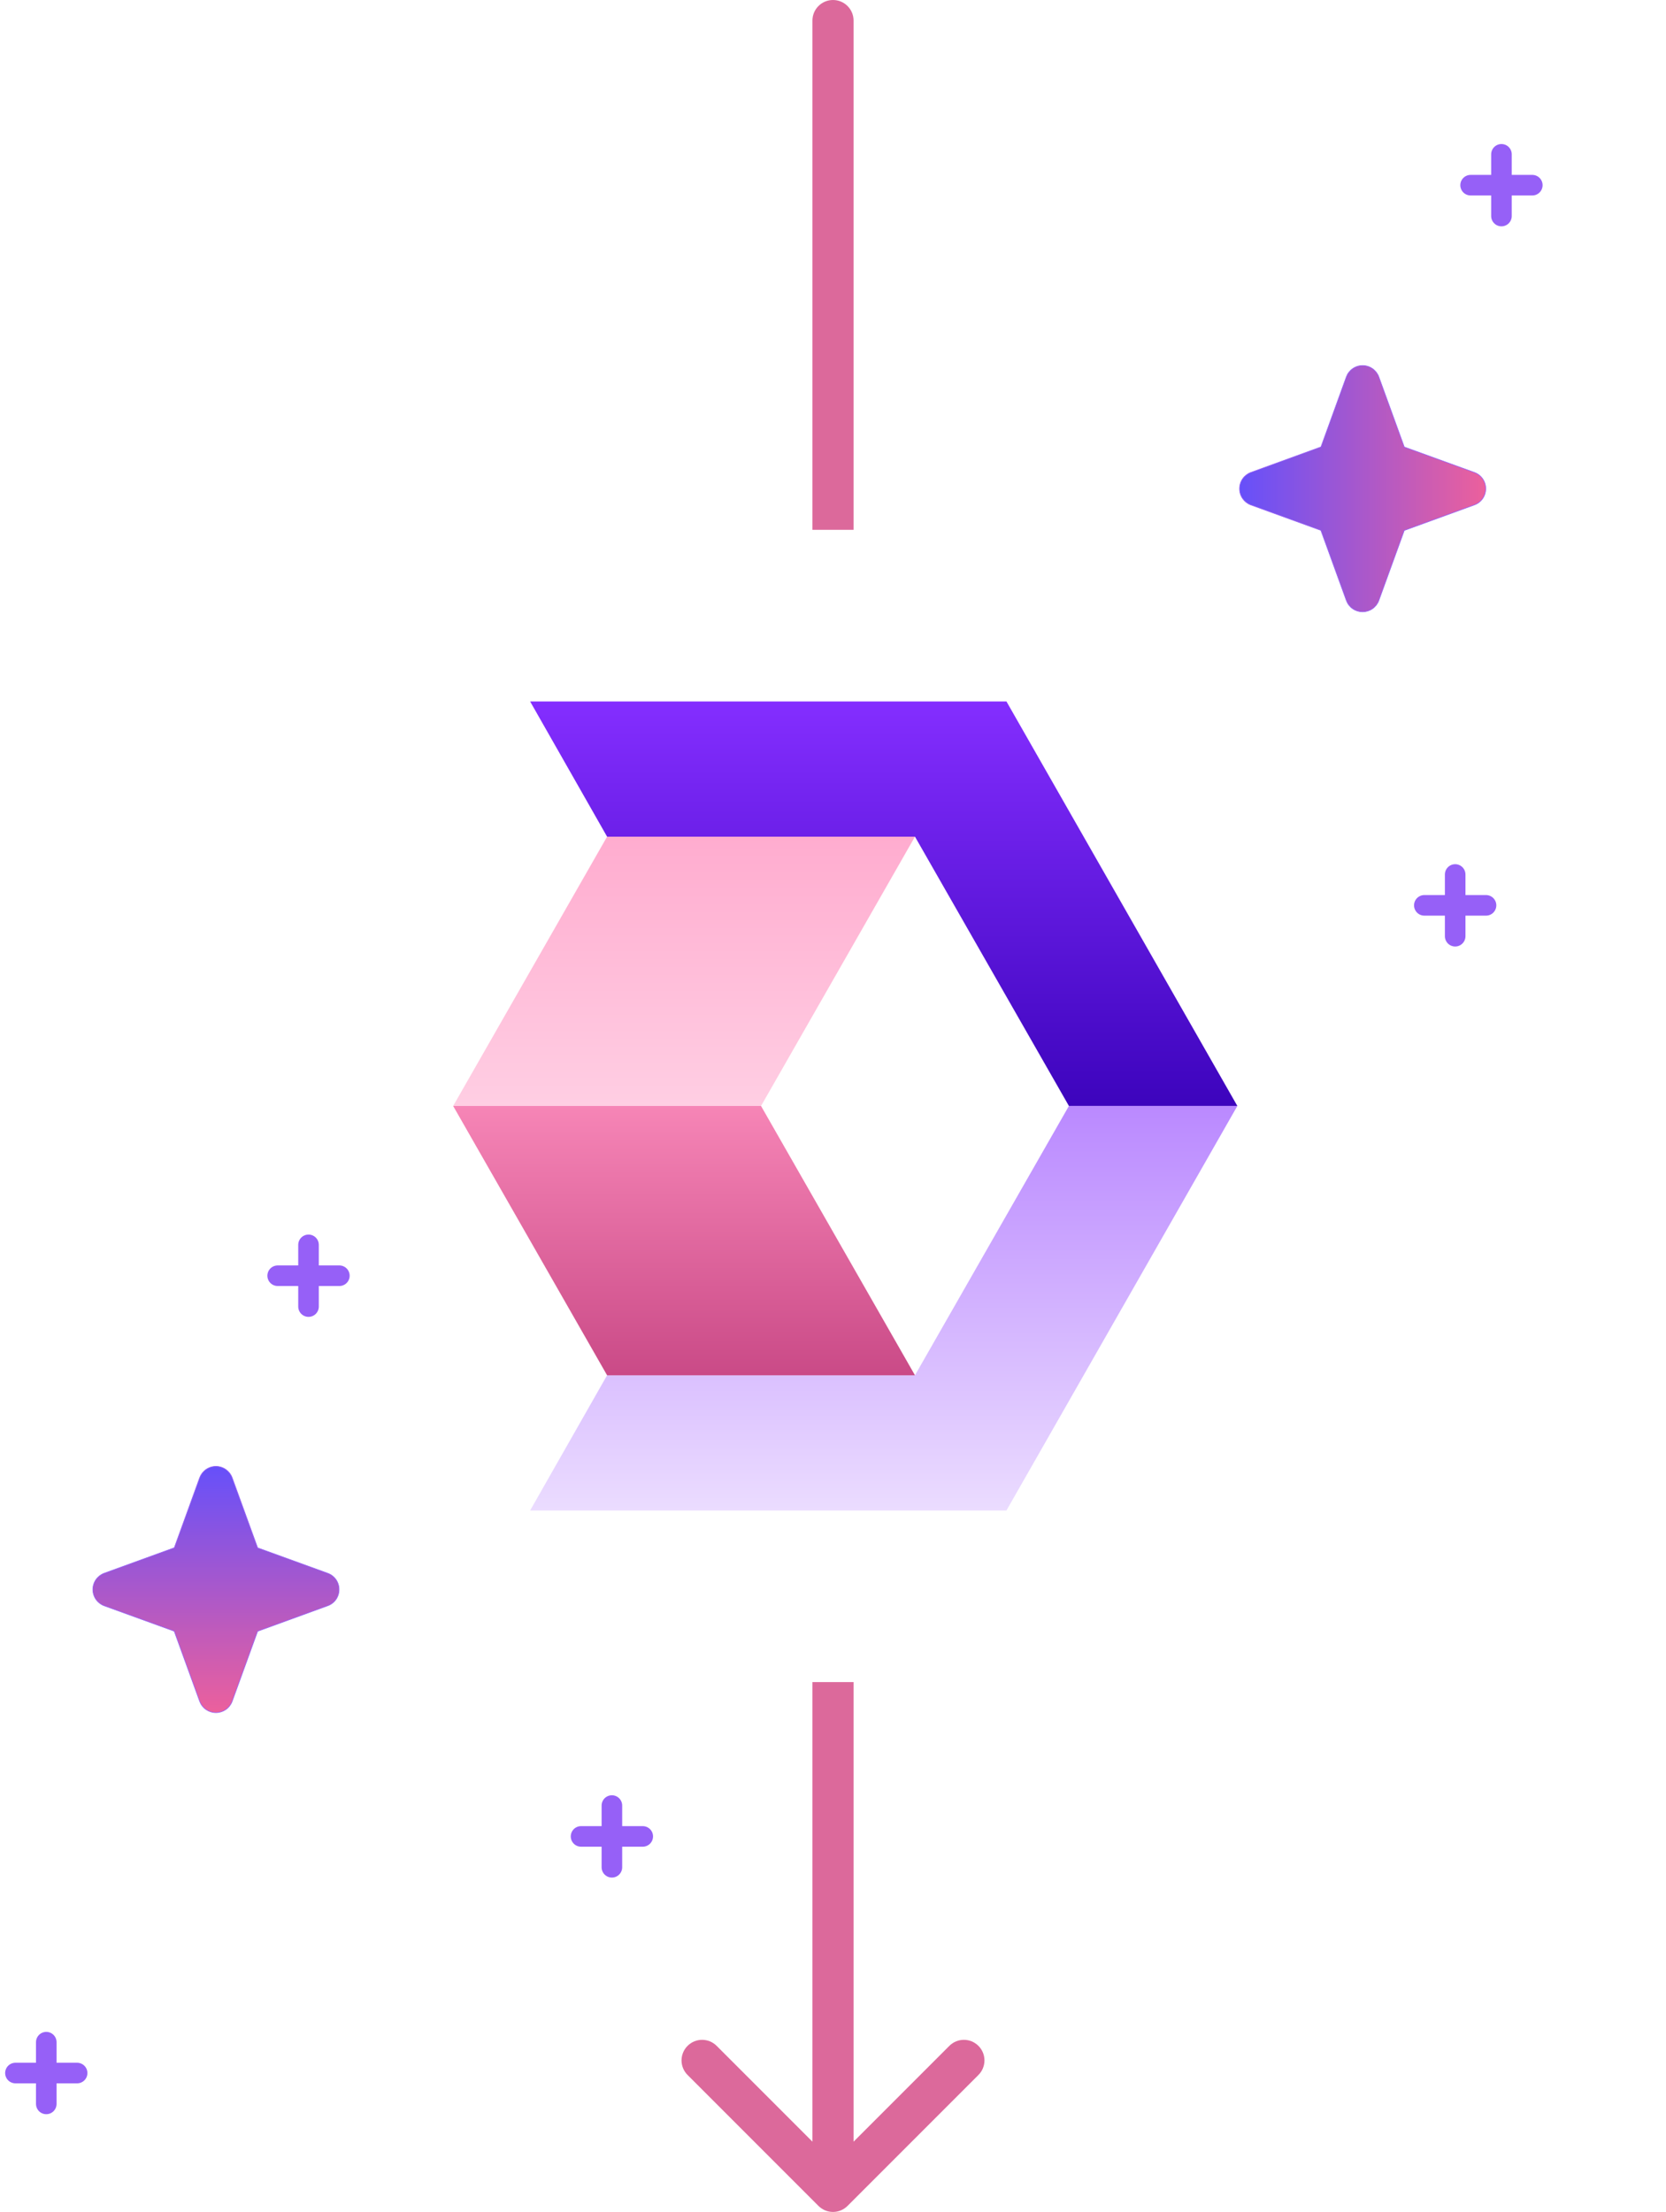 <svg width="324" height="430" viewBox="0 0 324 430" fill="none" xmlns="http://www.w3.org/2000/svg">
<defs>
    <linearGradient id="gradient-one">
      <stop class="start" offset="0%"></stop>
      <stop class="end" offset="100%"></stop>
    </linearGradient>
    <linearGradient id="gradient-three" x1="0" x2="0" y1="0" y2="1">
      <stop class="start" offset="0%"></stop>
      <stop class="end" offset="100%"></stop>
    </linearGradient>
  </defs>
  <style>
    .start {
      stop-color:  #6650fa;
    }
    .end {
      stop-color: #ec609c;
    }
  </style>

<path d="M166 4C166 1.791 164.209 0 162 0C159.791 0 158 1.791 158 4H166ZM158 4V103H166V4H158Z" fill="#DC699B"/>
<path d="M159.172 428.828C160.734 430.391 163.266 430.391 164.828 428.828L190.284 403.373C191.846 401.81 191.846 399.278 190.284 397.716C188.722 396.154 186.19 396.154 184.627 397.716L162 420.343L139.373 397.716C137.81 396.154 135.278 396.154 133.716 397.716C132.154 399.278 132.154 401.81 133.716 403.373L159.172 428.828ZM158 327V426H166V327H158Z" fill="#DC699B"/>
<path fill-rule="evenodd" clip-rule="evenodd" d="M103.096 136.361H195.731L240.638 215H207.88L177.942 162.647H118.066L103.096 136.361Z" fill="url(#paint0_linear_1823_798)"/>
<path fill-rule="evenodd" clip-rule="evenodd" d="M192.911 293.638H103.097L118.066 267.353H177.942L207.879 215H240.638L195.731 293.638H192.911Z" fill="url(#paint1_linear_1823_798)"/>
<path fill-rule="evenodd" clip-rule="evenodd" d="M118.066 162.646L88.128 215H148.004L177.942 162.646H118.066Z" fill="url(#paint2_linear_1823_798)"/>
<path fill-rule="evenodd" clip-rule="evenodd" d="M118.066 267.353L88.128 215H148.004L177.942 267.353H118.066Z" fill="url(#paint3_linear_1823_798)"/>
<path d="M54 248H66" stroke="#9660F7" stroke-width="4" stroke-linecap="round"/>
<path d="M60 242L60 254" stroke="#9660F7" stroke-width="4" stroke-linecap="round"/>
<path d="M286 36H298" stroke="#9660F7" stroke-width="4" stroke-linecap="round"/>
<path d="M292 30L292 42" stroke="#9660F7" stroke-width="4" stroke-linecap="round"/>
<path d="M277 176H289" stroke="#9660F7" stroke-width="4" stroke-linecap="round"/>
<path d="M283 170L283 182" stroke="#9660F7" stroke-width="4" stroke-linecap="round"/>
<path d="M113 357H125" stroke="#9660F7" stroke-width="4" stroke-linecap="round"/>
<path d="M119 351L119 363" stroke="#9660F7" stroke-width="4" stroke-linecap="round"/>
<path d="M3 403H15" stroke="#9660F7" stroke-width="4" stroke-linecap="round"/>
<path d="M9 397L9 409" stroke="#9660F7" stroke-width="4" stroke-linecap="round"/>
<path d="M286.728 98.157L286.728 98.157L273.129 103.104L273.102 103.114L273.092 103.141L268.149 116.741C268.149 116.742 268.149 116.742 268.149 116.742C267.91 117.386 267.479 117.942 266.915 118.335C266.351 118.727 265.68 118.938 264.993 118.938C264.305 118.938 263.634 118.727 263.07 118.335C262.506 117.942 262.075 117.386 261.836 116.741C261.836 116.741 261.836 116.741 261.836 116.741L256.891 103.126L256.881 103.099L256.854 103.089L243.258 98.158C243.258 98.158 243.258 98.158 243.258 98.158C242.613 97.918 242.058 97.487 241.665 96.923C241.273 96.359 241.062 95.688 241.062 95C241.062 94.312 241.273 93.641 241.665 93.077C242.058 92.513 242.613 92.082 243.258 91.843C243.258 91.842 243.258 91.842 243.258 91.842L256.869 86.896L256.896 86.886L256.906 86.859L261.836 73.259C261.836 73.258 261.836 73.258 261.836 73.258C262.075 72.614 262.506 72.058 263.07 71.665C263.634 71.273 264.305 71.062 264.993 71.062C265.68 71.062 266.351 71.273 266.915 71.665C267.479 72.058 267.91 72.614 268.149 73.258C268.149 73.258 268.149 73.258 268.149 73.259L273.094 86.874L273.104 86.901L273.132 86.911L286.728 91.843L286.728 91.843C287.379 92.074 287.941 92.502 288.337 93.068C288.733 93.634 288.943 94.309 288.937 94.999L288.937 95.001C288.943 95.691 288.733 96.366 288.337 96.932C287.941 97.498 287.379 97.926 286.728 98.157Z" fill="url(#gradient-one)" stroke="#9660F7" stroke-width="0.125"/>
<path d="M63.728 312.157L63.728 312.157L50.13 317.104L50.102 317.114L50.092 317.141L45.149 330.741C45.149 330.742 45.149 330.742 45.149 330.742C44.91 331.386 44.479 331.942 43.915 332.335C43.351 332.727 42.68 332.938 41.993 332.938C41.305 332.938 40.635 332.727 40.07 332.335C39.506 331.942 39.075 331.386 38.836 330.741C38.836 330.741 38.836 330.741 38.836 330.741L33.891 317.126L33.881 317.099L33.854 317.089L20.258 312.158C20.258 312.158 20.258 312.158 20.258 312.158C19.613 311.918 19.058 311.488 18.665 310.923C18.273 310.359 18.062 309.688 18.062 309C18.062 308.312 18.273 307.641 18.665 307.077C19.058 306.513 19.613 306.082 20.258 305.842C20.258 305.842 20.258 305.842 20.258 305.842L33.869 300.896L33.896 300.886L33.906 300.859L38.836 287.259C38.836 287.259 38.836 287.258 38.836 287.258C39.075 286.614 39.506 286.058 40.07 285.665C40.635 285.273 41.305 285.062 41.993 285.062C42.68 285.062 43.351 285.273 43.915 285.665C44.479 286.058 44.91 286.614 45.149 287.258C45.149 287.258 45.149 287.259 45.149 287.259L50.094 300.874L50.104 300.901L50.132 300.911L63.728 305.843L63.728 305.843C64.379 306.074 64.941 306.502 65.337 307.068C65.733 307.634 65.943 308.309 65.937 309L65.937 309C65.943 309.691 65.733 310.366 65.337 310.932C64.941 311.498 64.379 311.926 63.728 312.157Z" fill="url(#gradient-three)" stroke="#9660F7" stroke-width="0.125"/>
<defs>
<linearGradient id="paint0_linear_1823_798" x1="171.868" y1="136.361" x2="171.868" y2="215" gradientUnits="userSpaceOnUse">
<stop stop-color="#842EFF"/>
<stop offset="0.995" stop-color="#3D04BD"/>
</linearGradient>
<linearGradient id="paint1_linear_1823_798" x1="171.868" y1="215" x2="171.868" y2="293.638" gradientUnits="userSpaceOnUse">
<stop stop-color="#BA89FF"/>
<stop offset="1" stop-color="#EBDCFF"/>
</linearGradient>
<linearGradient id="paint2_linear_1823_798" x1="133.035" y1="162.646" x2="133.035" y2="214.998" gradientUnits="userSpaceOnUse">
<stop stop-color="#FFACCF"/>
<stop offset="1" stop-color="#FFCEE3"/>
</linearGradient>
<linearGradient id="paint3_linear_1823_798" x1="133.035" y1="215" x2="133.035" y2="267.353" gradientUnits="userSpaceOnUse">
<stop stop-color="#F685B6"/>
<stop offset="1" stop-color="#CA4A87"/>
</linearGradient>
</defs>
</svg>
